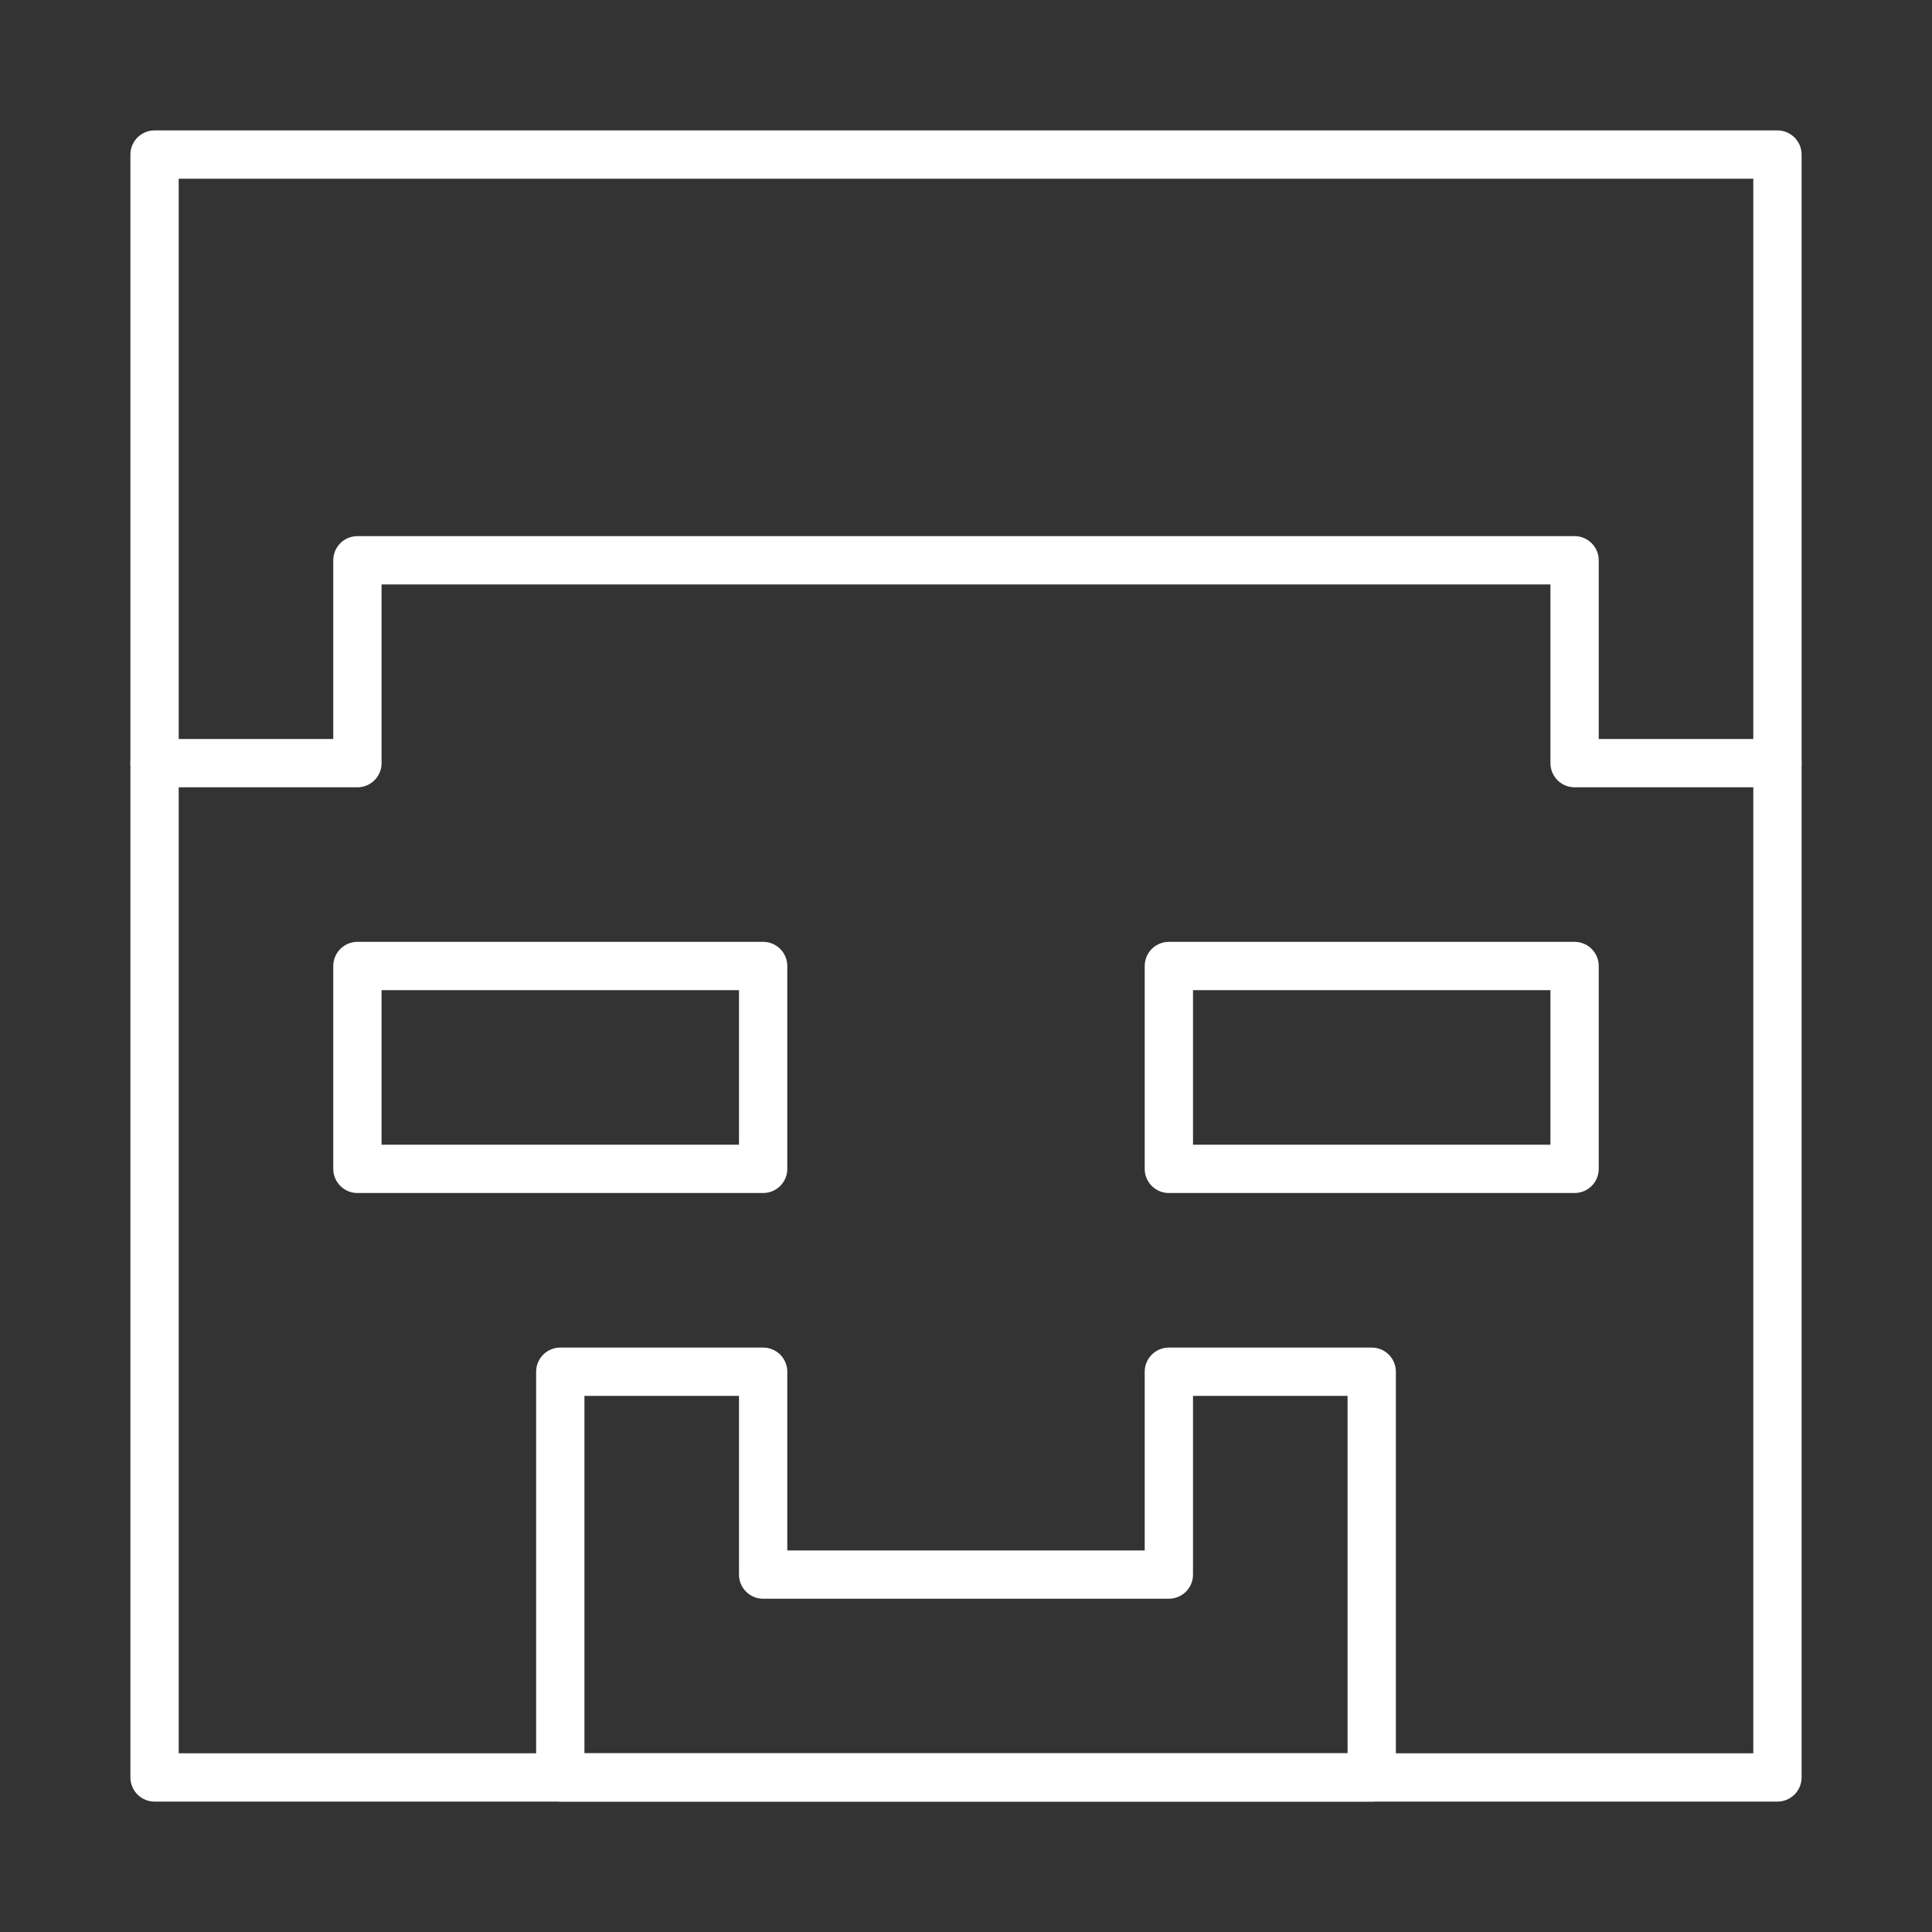 <?xml version="1.0" encoding="UTF-8" standalone="no"?><!DOCTYPE svg PUBLIC "-//W3C//DTD SVG 1.1//EN" "http://www.w3.org/Graphics/SVG/1.1/DTD/svg11.dtd"><svg width="100%" height="100%" viewBox="0 0 200 200" version="1.1" xmlns="http://www.w3.org/2000/svg" xmlns:xlink="http://www.w3.org/1999/xlink" xml:space="preserve" xmlns:serif="http://www.serif.com/" style="fill-rule:evenodd;clip-rule:evenodd;stroke-linecap:round;stroke-linejoin:round;stroke-miterlimit:1.5;"><rect x="0" y="0" width="200" height="200" fill="#333333" stroke="none"/><g><path d="M16,16l0,168l168,0l0,-168l-168,0" style="fill:none;stroke:#fff;stroke-width:5px;"/><path d="M16,79l21,0l0,-21l126,0l0,21l21,0" style="fill:none;stroke:#fff;stroke-width:5px;"/><rect x="121" y="100" width="42" height="21" style="fill:none;stroke:#fff;stroke-width:5px;"/><rect x="37" y="100" width="42" height="21" style="fill:none;stroke:#fff;stroke-width:5px;"/><path d="M58,142l0,42l84,0l0,-42l-21,0l0,21l-42,0l0,-21l-21,0Z" style="fill:none;stroke:#fff;stroke-width:5px;"/></g></svg>